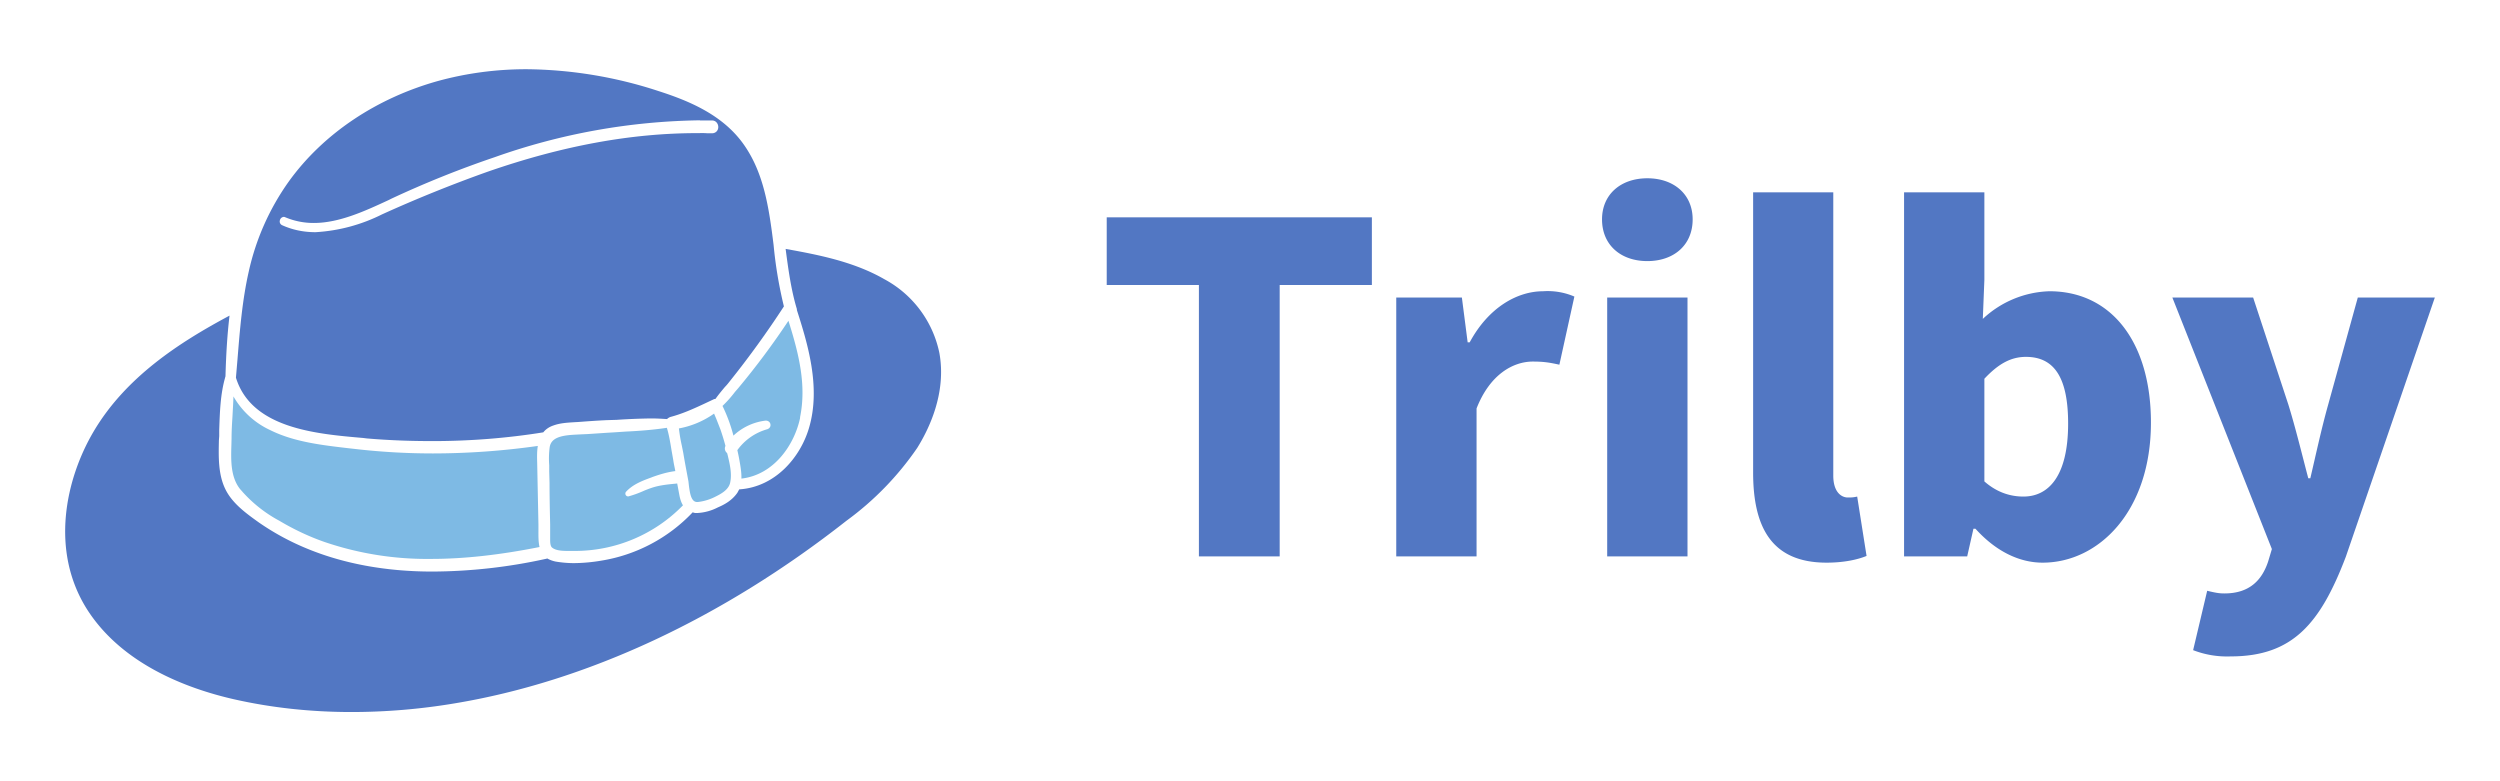 <svg version="1.1" x="0" y="0" xml:space="preserve" xmlns="http://www.w3.org/2000/svg" viewBox="0 0 1600 500"><path fill="#7ebae4" d="M512 267.2c4.3-20.8-.8-41-7.4-61.9a492.2 492.2 0 0 1-32.2 43.2l-2 2.3a75.7 75.7 0 0 1-8 9 100.6 100.6 0 0 1 7 19 36.3 36.3 0 0 1 20.5-9.6h.4c1.4 0 2.7 1.1 2.8 2.5.2 1.4-.7 2.5-2 3a35.3 35.3 0 0 0-19.2 13.4c.8 3.4 1.4 6.7 1.9 9.8.4 2.6.8 5.5.7 8.4 20.9-2.4 34-21.7 37.6-39zM417 305.5c4.4-1.6 9.6-3.3 15.2-4-.4-2.3-1-4.7-1.3-7l-1.1-6.2c-.8-4.9-1.6-9.9-3-14.5-8.7 1.3-17.6 2-26.2 2.4l-7.5.5-5 .3-12 .8-4.5.2c-3.7.2-7.5.3-11 1-5.4 1.1-8.2 3.3-8.8 7.2a55 55 0 0 0-.3 11.5v4.1l.2 7.3c0 8.7.2 17.8.4 26.7v9.9c0 1.8.2 4 1.3 4.8 2.6 2.1 7.3 2.1 11 2.1h3.2a96.5 96.5 0 0 0 69.5-29.2c-1-1.6-1.7-3.6-2.2-6l-1.5-8-.6.1c-5.2.5-10.5 1-15.4 2.6-2.1.7-4.2 1.5-6.2 2.4a67.2 67.2 0 0 1-9 3.2H402c-.7 0-1.3-.4-1.6-1-.3-.7-.2-1.5.3-2 4.5-4.9 10.9-7.2 16.4-9.2zM440.9 310.8c.7 5.5 1.6 10.5 5.3 10.5h.3a33 33 0 0 0 11.9-3.7c3.8-1.9 8.3-4.6 9-9.2 1-5.2-.2-10.9-1.5-16.3l-.2-.9-.3-1v-.2a3.7 3.7 0 0 1-1.1-4.6c-1-3.8-2.1-7.3-3.2-10.5l-2.7-6.9-1.4-3.3a56.5 56.5 0 0 1-22.5 9.5c.4 3.5 1 7.2 1.8 10.7l1 5c1 6.1 2.2 12.2 3.3 18.2l.3 2.7z" fill-opacity="1"/><path d="M336.8 44.3c-19.5 0-38.3 2.6-56 7.4-39.8 11-74 33.9-96 64.5a158 158 0 0 0-25.6 57.6c-4.2 18.5-5.7 37.6-7.2 56.1l-1 11.8c10 32.5 51.3 36 81.4 38.6l2.4.3c14 1.2 28.3 1.7 42 1.7 24 0 47.9-1.9 70.9-5.6 1.6-2 3.8-3.5 6.5-4.4 4.4-1.6 9-1.8 13.6-2.1l1.9-.1c5.4-.4 11.9-.9 18.5-1.2l6.5-.2a397 397 0 0 1 21.9-.9c3.7 0 7 .2 10.3.4.6-.6 1.3-1 2-1.3 7.6-2 14.3-5 21.4-8.3l6.8-3.2.8-.1c1.9-2.7 4-5.2 6-7.6 1.3-1.3 2.3-2.6 3.4-4a605.5 605.5 0 0 0 34.4-47.6 274.6 274.6 0 0 1-6.6-39.3c-3-24.3-6.3-45.9-18.8-63.9-13.4-19.3-35.2-28.3-54.8-34.6a278 278 0 0 0-84.7-14zM448 77.1h7.7c2.6 0 4 2.2 4 4.2 0 2.3-1.7 4-4 4h-3c-2.1-.2-4.2-.1-6.4-.1-42.1 0-86.1 8-134.2 24.7a873.2 873.2 0 0 0-67.6 27.3 108.8 108.8 0 0 1-42.6 11.4c-7.6 0-14.8-1.5-21.4-4.5a2.6 2.6 0 0 1-1.4-3 2.8 2.8 0 0 1 2.6-2.3c.4 0 .7.2 1 .3a46.5 46.5 0 0 0 18.2 3.6c16.3 0 33-7.8 47.7-14.6l2-1a647.7 647.7 0 0 1 66-26.5A408.5 408.5 0 0 1 448 77z" fill="#5277c3" fill-opacity="1"/><path fill="#7ebae4" d="M178.8 333.3c9.4 5.6 19.2 10.2 29 13.6a203.3 203.3 0 0 0 68.3 10.8c20.8 0 43.5-2.5 69.2-7.6-.8-3.5-.7-7.2-.7-10.7v-3.7l-.6-29.5-.2-10c-.1-3.4-.2-7.2.4-10.8a481 481 0 0 1-67.2 4.8 435 435 0 0 1-50.1-2.9l-3.6-.4c-17.1-2-35-4-50.3-11.6a52.6 52.6 0 0 1-23.6-21.6c-.1 4.2-.4 8.4-.6 12.5-.3 4.7-.6 9.6-.6 14.3l-.1 4c-.3 10-.6 20.4 5.3 28.2a86.6 86.6 0 0 0 25.4 20.6z" fill-opacity="1"/><path fill="#5277c3" d="M566 178.7c-19.6-11.3-42.6-15.7-63.2-19.4 1.7 13 3.5 26.3 7.2 38.5v.6c6.7 21 15.6 49.4 7.7 75.7-5.5 18.5-21.4 37.6-44.6 39.1l-1.2 2.2c-3.5 5-8.4 7.6-12.4 9.3l-.2.1a32 32 0 0 1-12.6 3.5h-2l-1.4-.4a103.2 103.2 0 0 1-58.4 30.9 109 109 0 0 1-17.5 1.6c-4.3 0-8.2-.4-11.8-1a19 19 0 0 1-5.4-2c-.3.1-.6.3-1 .3a343.4 343.4 0 0 1-72.4 8.1c-30.4 0-58-5.2-82-15.4a161.6 161.6 0 0 1-29.1-16c-8.1-5.8-17.2-12.3-21.6-21.6-4.6-9.6-4.2-21-4-31l.2-2.7v-4c.4-11.2.7-22.7 3.8-33.5 0-.2 0-.4.2-.6.4-14.6 1.2-27.3 2.6-39-32 17.1-66.7 39.4-87.3 74.7-17.5 30-27.7 75.4-4 113.1 22.2 35 63.4 50.7 94 57.7 23.8 5.4 49 8.2 75.4 8.2a399 399 0 0 0 65.7-5.5c84.7-14 171.5-54.4 251-116.9a191.7 191.7 0 0 0 45.3-46.6c7.3-11.7 18.9-35 14.2-60.8a69.4 69.4 0 0 0-35.2-47.2z" fill-opacity="1"/><g aria-label="Trilby" font-size="333.3" fill="#5277c3" font-weight="700" font-family="Source Sans Pro"><path d="M767.3 356.1H819V182.4h59v-43.3H708.3v43.3h59zM893.6 356.1H945v-94.7c8.6-22 23.6-30 36-30 7.3 0 11 .7 17 2l9.6-43.6a43.2 43.2 0 0 0-20-3.4c-16.6 0-35 10.4-47 32.7h-1.3l-3.7-28.7h-42ZM1028.6 356.1h51.4V190.4h-51.4zm25.7-189c17 0 29-10.3 29-26.7 0-16-12-26.3-29-26.3s-29 10.3-29 26.3c0 16.4 12 26.7 29 26.7zM1169 360.1c11.3 0 20-2 25.6-4.3l-6-38c-2.6.6-4 .6-6 .6-4 0-9.3-3.3-9.3-14V123.1H1122v179.3c0 34.7 11.6 57.7 47 57.7zM1307.3 360.1c35.7 0 69.3-32.7 69.3-89.7 0-51-25-84-65-84a65 65 0 0 0-42.6 17.7l1-25v-56h-51.4v233h40.4l4-17.7h1.3c13 14.4 28 21.7 43 21.7zm-12.3-42.3c-8 0-16.7-2.4-25-9.7v-65.7c9-9.6 17-14 26.6-14 18.4 0 27 13.7 27 42.7 0 33.7-12.6 46.7-28.6 46.7zM1427.6 420.1c39.7 0 57.4-21 73.7-63.7l57-166H1509l-19 68.7c-4.4 15.7-7.7 31.3-11.4 47h-1.3c-4.3-16.3-8-31.7-12.7-47l-22.6-68.7h-51.7l63.7 161-2.4 8c-4 12-12 20.4-28 20.4-3.3 0-5.6-.4-11-1.7l-9 38a60 60 0 0 0 24 4z" style="-inkscape-font-specification:&quot;Source Sans Pro Bold&quot;"/></g></svg>